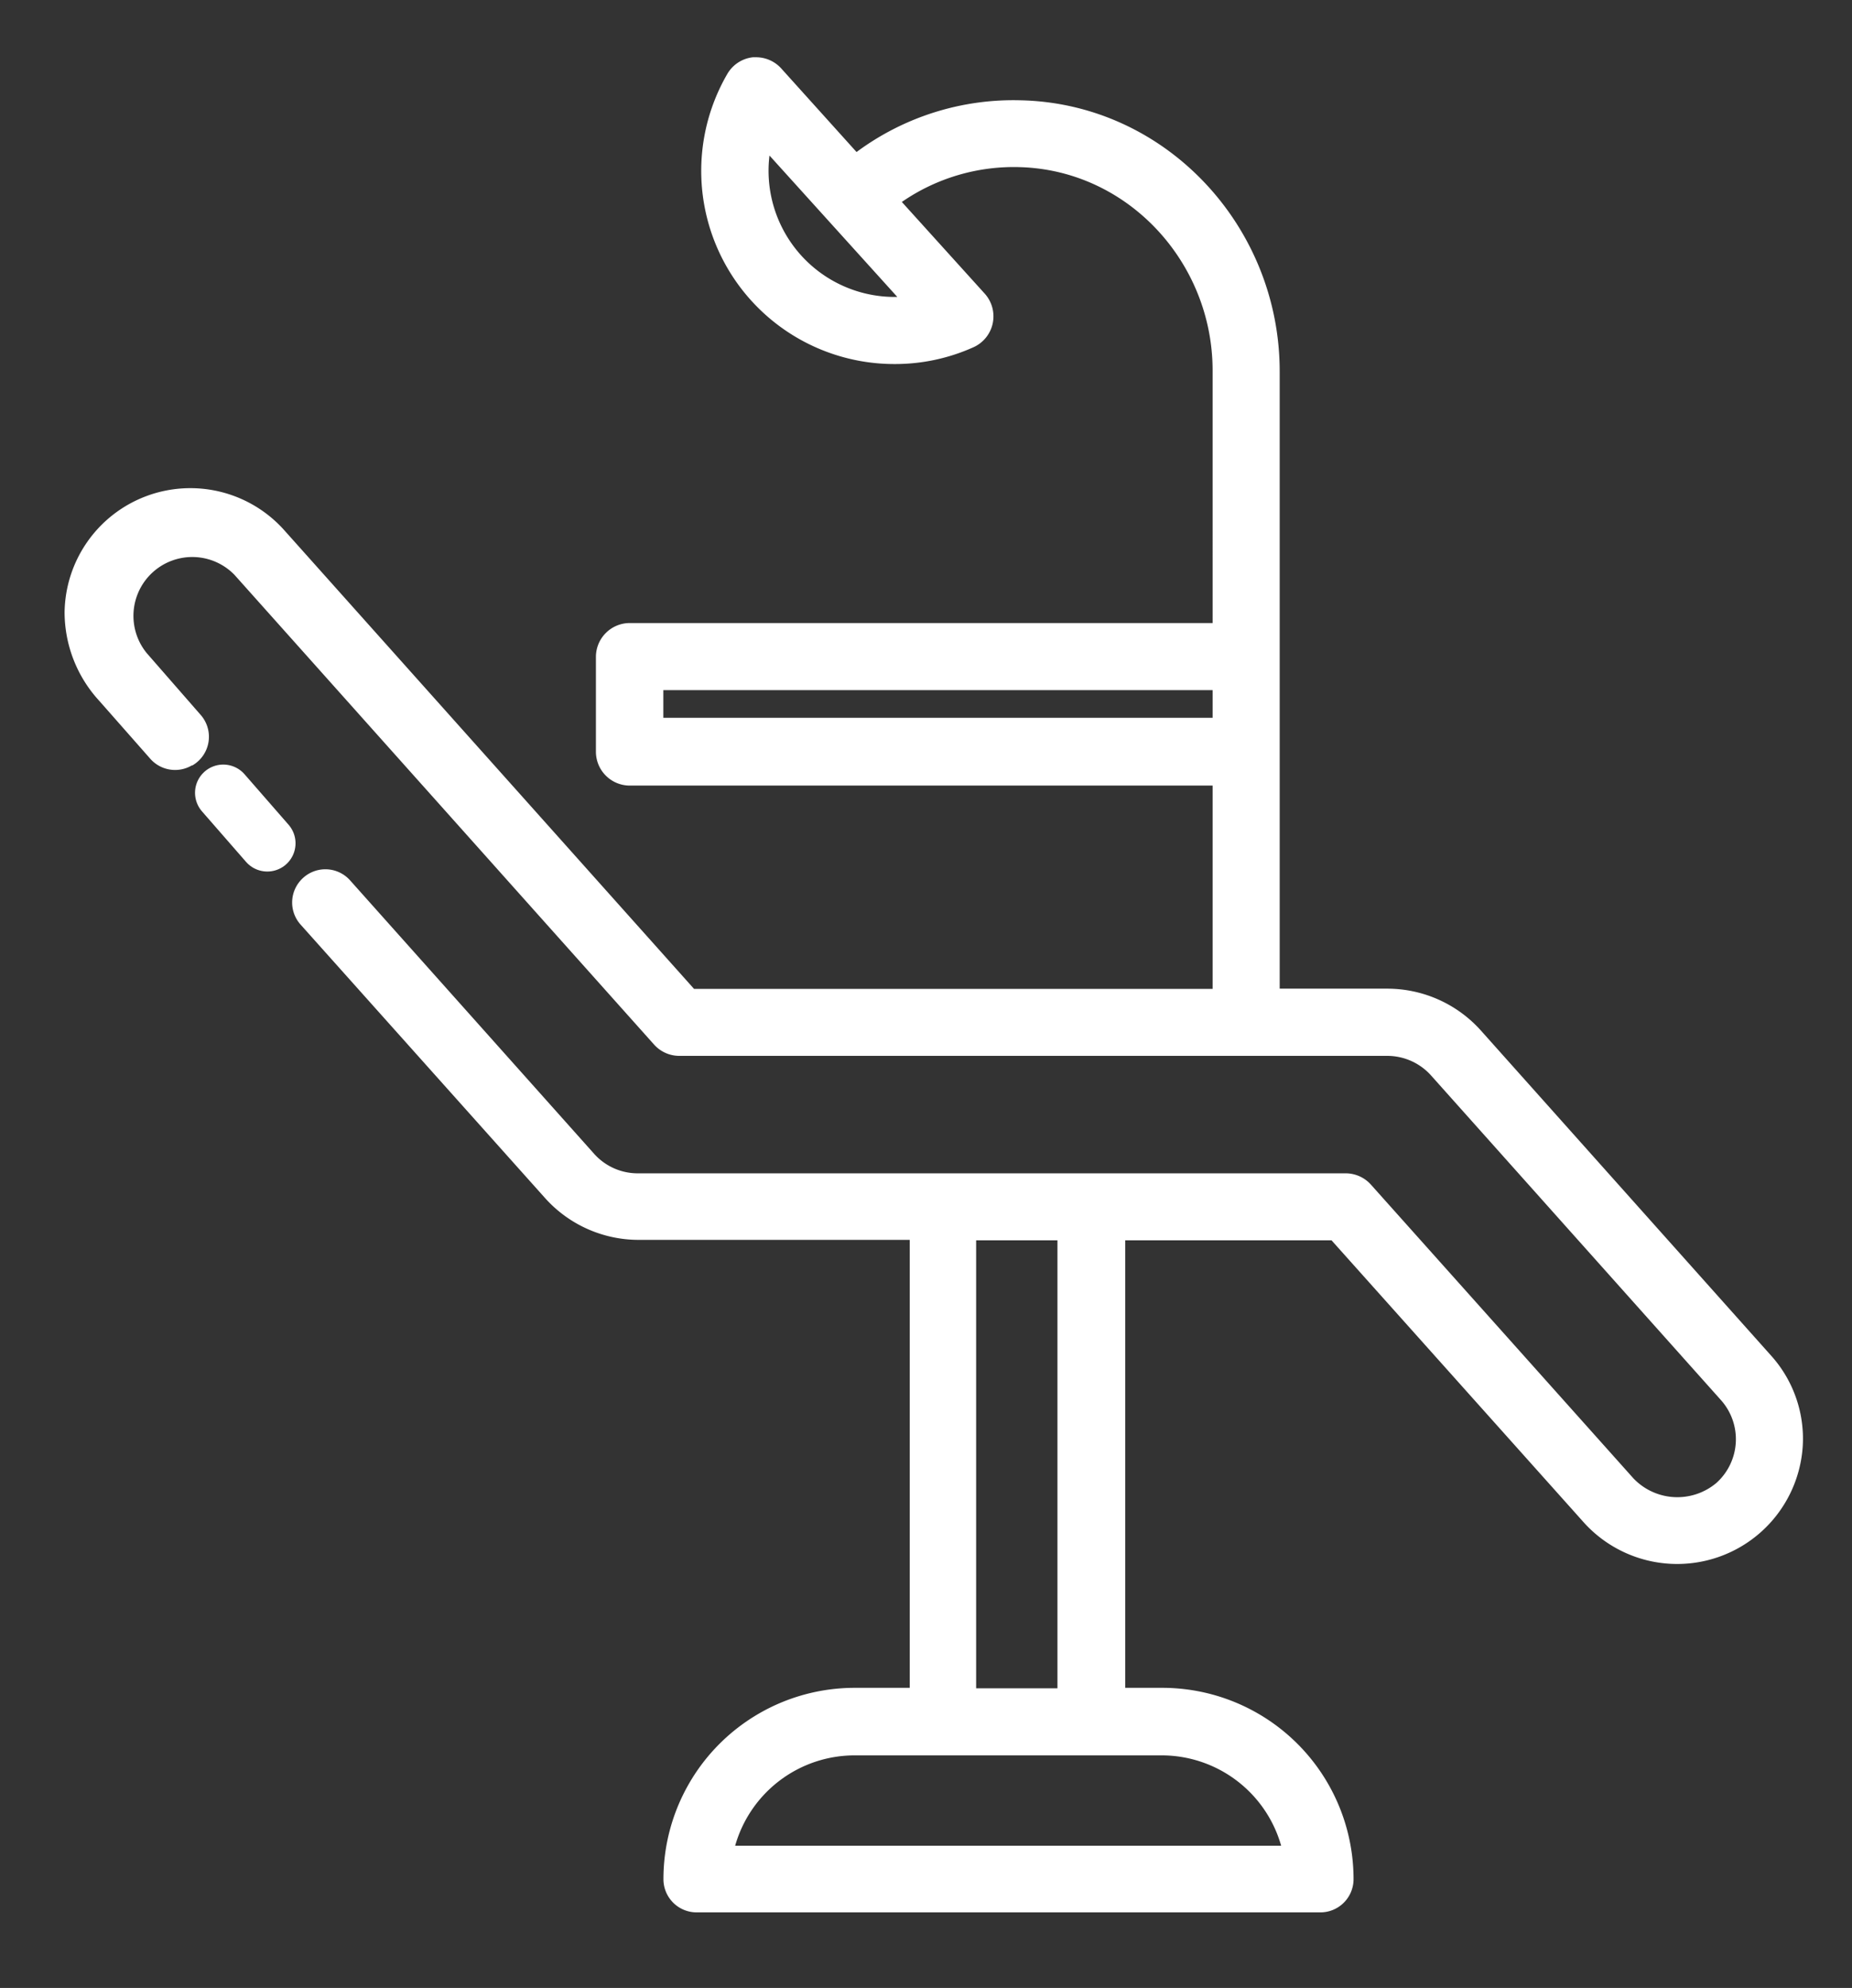 <svg xmlns="http://www.w3.org/2000/svg" xmlns:xlink="http://www.w3.org/1999/xlink" viewBox="0 0 164 176"><rect x="0" y="0" width="164" height="176" fill="#333333" stroke="none"/><defs><style>.a{fill:#fff;}.b{fill:#4b7c9c;}.c{clip-path:url(#a);}.d{clip-path:url(#b);}.e{clip-path:url(#c);}.f{clip-path:url(#d);}.g{clip-path:url(#e);}.h{clip-path:url(#f);}.i{clip-path:url(#g);}.j{clip-path:url(#h);}.k{clip-path:url(#i);}.l{clip-path:url(#j);}.m{clip-path:url(#k);}.n{clip-path:url(#l);}.o{fill:none;stroke:#fff;stroke-linecap:round;stroke-miterlimit:10;stroke-width:5px;}</style><clipPath id="a"><path class="a" d="M-1299.34,26.47c-10.2,2.1-17.3,8.7-19,17.9-2,10.8.1,20.5,6.3,29a2.09,2.09,0,0,0,1.6.8,1.92,1.92,0,0,0,1.2-.4,2,2,0,0,0,.5-2.8c-5.5-7.7-7.3-16.1-5.6-25.9,1.4-7.5,7.3-12.9,15.8-14.7a2.05,2.05,0,0,0,1.6-2.4,2.12,2.12,0,0,0-2.4-1.5"/></clipPath><clipPath id="b"><path class="a" d="M-1203.24,100.67a12.63,12.63,0,0,0-12.6,12.7,2,2,0,0,0,2,2,2,2,0,0,0,2-2,8.69,8.69,0,0,1,8.6-8.7,2,2,0,0,0,2-2,2,2,0,0,0-2-2"/></clipPath><clipPath id="c"><path class="a" d="M-1316.84,109.57a8.81,8.81,0,0,0-8.8,8.8,2,2,0,0,0,2,2,2,2,0,0,0,2-2,4.8,4.8,0,0,1,4.8-4.8,2,2,0,0,0,2-2,2,2,0,0,0-2-2"/></clipPath><clipPath id="d"><path class="a" d="M-1218,81.67a11.5,11.5,0,0,0-11.5-11.5,11.5,11.5,0,0,0-11.5,11.5,11.5,11.5,0,0,0,11.5,11.5,11.5,11.5,0,0,0,11.5-11.5m-11.5,6.37a6.42,6.42,0,0,1-6.38-6.37,6.42,6.42,0,0,1,6.38-6.38,6.42,6.42,0,0,1,6.37,6.38,6.36,6.36,0,0,1-6.37,6.37"/></clipPath><clipPath id="e"><path class="a" d="M-1298.94,25a1.7,1.7,0,0,0-.7.1c-10.8,2.2-18.3,9.3-20.1,19-2,11.2.2,21.3,6.5,30.1a3.37,3.37,0,0,0,2.8,1.4,3.06,3.06,0,0,0,2-.7,3.28,3.28,0,0,0,1.4-2.2,4,4,0,0,0-.6-2.6c-5.3-7.3-7-15.4-5.3-24.8,1.2-6.9,6.7-11.9,14.7-13.5a3.41,3.41,0,0,0,2.2-1.5,3.44,3.44,0,0,0,.5-2.6,3.52,3.52,0,0,0-3.4-2.7"/></clipPath><clipPath id="f"><path class="a" d="M-1333.94,132.57a9.71,9.71,0,0,0-9.7,9.7,9.71,9.71,0,0,0,9.7,9.7,9.77,9.77,0,0,0,9.7-9.7,9.65,9.65,0,0,0-9.7-9.7m0,14.92a5.12,5.12,0,0,1-5.13-5.12,5.24,5.24,0,0,1,5.13-5.13,5.24,5.24,0,0,1,5.12,5.13,5.12,5.12,0,0,1-5.12,5.12"/></clipPath><clipPath id="g"><path class="b" d="M-1299.34-212.42c-10.2,2.1-17.3,8.7-19,17.9-2,10.8.1,20.5,6.3,29a2.09,2.09,0,0,0,1.6.8,1.92,1.92,0,0,0,1.2-.4,2,2,0,0,0,.5-2.8c-5.5-7.7-7.3-16.1-5.6-25.9,1.4-7.5,7.3-12.9,15.8-14.7a2.05,2.05,0,0,0,1.6-2.4,2.12,2.12,0,0,0-2.4-1.5"/></clipPath><clipPath id="h"><path class="b" d="M-1203.24-138.22a12.63,12.63,0,0,0-12.6,12.7,2,2,0,0,0,2,2,2,2,0,0,0,2-2,8.69,8.69,0,0,1,8.6-8.7,2,2,0,0,0,2-2,2,2,0,0,0-2-2"/></clipPath><clipPath id="i"><path class="b" d="M-1316.84-129.32a8.81,8.81,0,0,0-8.8,8.8,2,2,0,0,0,2,2,2,2,0,0,0,2-2,4.8,4.8,0,0,1,4.8-4.8,2,2,0,0,0,2-2,2,2,0,0,0-2-2"/></clipPath><clipPath id="j"><path class="b" d="M-1218-157.22a11.5,11.5,0,0,0-11.5-11.5,11.5,11.5,0,0,0-11.5,11.5,11.5,11.5,0,0,0,11.5,11.5,11.5,11.5,0,0,0,11.5-11.5m-11.5,6.38a6.42,6.42,0,0,1-6.38-6.38,6.43,6.43,0,0,1,6.38-6.38,6.43,6.43,0,0,1,6.37,6.38,6.36,6.36,0,0,1-6.37,6.38"/></clipPath><clipPath id="k"><path class="b" d="M-1298.94-213.92a1.7,1.7,0,0,0-.7.1c-10.8,2.2-18.3,9.3-20.1,19-2,11.2.2,21.3,6.5,30.1a3.37,3.37,0,0,0,2.8,1.4,3.06,3.06,0,0,0,2-.7,3.28,3.28,0,0,0,1.4-2.2,4,4,0,0,0-.6-2.6c-5.3-7.3-7-15.4-5.3-24.8,1.2-6.9,6.7-11.9,14.7-13.5a3.41,3.41,0,0,0,2.2-1.5,3.44,3.44,0,0,0,.5-2.6,3.52,3.52,0,0,0-3.4-2.7"/></clipPath><clipPath id="l"><path class="b" d="M-1333.94-106.32a9.71,9.71,0,0,0-9.7,9.7,9.71,9.71,0,0,0,9.7,9.7,9.77,9.77,0,0,0,9.7-9.7,9.65,9.65,0,0,0-9.7-9.7m0,14.93a5.12,5.12,0,0,1-5.13-5.13,5.24,5.24,0,0,1,5.13-5.12,5.24,5.24,0,0,1,5.12,5.12,5.12,5.12,0,0,1-5.12,5.13"/></clipPath></defs><title>icons</title><path class="a" d="M-1299.34,26.47c-10.2,2.1-17.3,8.7-19,17.9-2,10.8.1,20.5,6.3,29a2.09,2.09,0,0,0,1.6.8,1.92,1.92,0,0,0,1.2-.4,2,2,0,0,0,.5-2.8c-5.5-7.7-7.3-16.1-5.6-25.9,1.4-7.5,7.3-12.9,15.8-14.7a2.05,2.05,0,0,0,1.6-2.4,2.12,2.12,0,0,0-2.4-1.5"/><g class="c"><rect class="a" x="-1559.64" y="-2122.63" width="2800" height="6362"/></g><path class="a" d="M-1203.24,100.67a12.63,12.63,0,0,0-12.6,12.7,2,2,0,0,0,2,2,2,2,0,0,0,2-2,8.69,8.69,0,0,1,8.6-8.7,2,2,0,0,0,2-2,2,2,0,0,0-2-2"/><g class="d"><rect class="a" x="-1559.64" y="-2122.63" width="2800" height="6362"/></g><path class="a" d="M-1316.84,109.57a8.81,8.81,0,0,0-8.8,8.8,2,2,0,0,0,2,2,2,2,0,0,0,2-2,4.8,4.8,0,0,1,4.8-4.8,2,2,0,0,0,2-2,2,2,0,0,0-2-2"/><g class="e"><rect class="a" x="-1559.64" y="-2122.63" width="2800" height="6362"/></g><path class="a" d="M-1218,81.67a11.5,11.5,0,0,0-11.5-11.5,11.5,11.5,0,0,0-11.5,11.5,11.5,11.5,0,0,0,11.5,11.5,11.5,11.5,0,0,0,11.5-11.5m-11.5,6.37a6.42,6.42,0,0,1-6.38-6.37,6.42,6.42,0,0,1,6.38-6.38,6.42,6.42,0,0,1,6.37,6.38,6.36,6.36,0,0,1-6.37,6.37"/><g class="f"><rect class="a" x="-1559.64" y="-2122.63" width="2800" height="6362"/></g><path class="a" d="M-1298.94,25a1.7,1.7,0,0,0-.7.1c-10.8,2.2-18.3,9.3-20.1,19-2,11.2.2,21.3,6.5,30.1a3.37,3.37,0,0,0,2.8,1.4,3.06,3.06,0,0,0,2-.7,3.28,3.28,0,0,0,1.4-2.2,4,4,0,0,0-.6-2.6c-5.3-7.3-7-15.4-5.3-24.8,1.2-6.9,6.7-11.9,14.7-13.5a3.41,3.41,0,0,0,2.2-1.5,3.44,3.44,0,0,0,.5-2.6,3.52,3.52,0,0,0-3.4-2.7"/><g class="g"><rect class="a" x="-1559.64" y="-2122.63" width="2800" height="6362"/></g><path class="a" d="M-1333.94,132.57a9.71,9.71,0,0,0-9.7,9.7,9.71,9.71,0,0,0,9.7,9.7,9.77,9.77,0,0,0,9.7-9.7,9.65,9.65,0,0,0-9.7-9.7m0,14.92a5.12,5.12,0,0,1-5.13-5.12,5.24,5.24,0,0,1,5.13-5.13,5.24,5.24,0,0,1,5.12,5.13,5.12,5.12,0,0,1-5.12,5.12"/><g class="h"><rect class="a" x="-1559.64" y="-2122.63" width="2800" height="6362"/></g><path class="b" d="M-1299.34-212.42c-10.2,2.1-17.3,8.7-19,17.9-2,10.8.1,20.5,6.3,29a2.09,2.09,0,0,0,1.6.8,1.92,1.92,0,0,0,1.2-.4,2,2,0,0,0,.5-2.8c-5.5-7.7-7.3-16.1-5.6-25.9,1.4-7.5,7.3-12.9,15.8-14.7a2.05,2.05,0,0,0,1.6-2.4,2.12,2.12,0,0,0-2.4-1.5"/><g class="i"><rect class="b" x="-1559.64" y="-2361.52" width="2800" height="6362"/></g><path class="b" d="M-1203.24-138.22a12.63,12.63,0,0,0-12.6,12.7,2,2,0,0,0,2,2,2,2,0,0,0,2-2,8.69,8.69,0,0,1,8.6-8.7,2,2,0,0,0,2-2,2,2,0,0,0-2-2"/><g class="j"><rect class="b" x="-1559.64" y="-2361.52" width="2800" height="6362"/></g><path class="b" d="M-1316.84-129.32a8.81,8.81,0,0,0-8.8,8.8,2,2,0,0,0,2,2,2,2,0,0,0,2-2,4.8,4.8,0,0,1,4.8-4.8,2,2,0,0,0,2-2,2,2,0,0,0-2-2"/><g class="k"><rect class="b" x="-1559.64" y="-2361.52" width="2800" height="6362"/></g><path class="b" d="M-1218-157.22a11.5,11.5,0,0,0-11.5-11.5,11.5,11.5,0,0,0-11.5,11.5,11.5,11.5,0,0,0,11.5,11.5,11.5,11.5,0,0,0,11.5-11.5m-11.5,6.38a6.42,6.42,0,0,1-6.38-6.38,6.43,6.43,0,0,1,6.38-6.38,6.43,6.43,0,0,1,6.37,6.38,6.36,6.36,0,0,1-6.37,6.38"/><g class="l"><rect class="b" x="-1559.64" y="-2361.52" width="2800" height="6362"/></g><path class="b" d="M-1298.94-213.92a1.7,1.7,0,0,0-.7.1c-10.8,2.2-18.3,9.3-20.1,19-2,11.2.2,21.3,6.5,30.1a3.37,3.37,0,0,0,2.8,1.4,3.06,3.06,0,0,0,2-.7,3.28,3.28,0,0,0,1.4-2.2,4,4,0,0,0-.6-2.6c-5.3-7.3-7-15.4-5.3-24.8,1.2-6.9,6.7-11.9,14.7-13.5a3.41,3.41,0,0,0,2.2-1.5,3.44,3.44,0,0,0,.5-2.6,3.52,3.52,0,0,0-3.4-2.7"/><g class="m"><rect class="b" x="-1559.64" y="-2361.52" width="2800" height="6362"/></g><path class="b" d="M-1333.94-106.32a9.71,9.71,0,0,0-9.7,9.7,9.71,9.71,0,0,0,9.7,9.7,9.77,9.77,0,0,0,9.7-9.7,9.65,9.65,0,0,0-9.7-9.7m0,14.93a5.12,5.12,0,0,1-5.13-5.13,5.24,5.24,0,0,1,5.13-5.12,5.24,5.24,0,0,1,5.12,5.12,5.12,5.12,0,0,1-5.12,5.13"/><g class="n"><rect class="b" x="-1559.64" y="-2361.52" width="2800" height="6362"/></g><path class="a" d="M156.82,120,131.15,91.25a11.13,11.13,0,0,0-8.31-3.72h-9.52V32.88c0-12.86-10.1-23.72-22.95-24a23.31,23.31,0,0,0-14.52,4.58L69.19,6.07a3,3,0,0,0-2.2-1l-.32,0a3,3,0,0,0-2.26,1.47A17.1,17.1,0,0,0,79.23,32.23a16.93,16.93,0,0,0,7-1.5,3,3,0,0,0,1-4.7l-7.37-8.15A17.45,17.45,0,0,1,90.38,14.8c9.55.31,17,8.46,17,18V55.16H55.77a3,3,0,0,0-3,3v8.39a3,3,0,0,0,3,3h51.61v18H61.46L25.17,46.94A11.14,11.14,0,0,0,5.72,54.21,11.61,11.61,0,0,0,8.8,62.06l4.52,5.13a2.93,2.93,0,0,0,3.66.58l.05,0a2.93,2.93,0,0,0,.72-4.5L13,57.83a5.21,5.21,0,0,1,7.76-6.94L57.92,92.48a3,3,0,0,0,2.21,1h62.71a5.21,5.21,0,0,1,3.88,1.73l25.67,28.74a5.2,5.2,0,0,1-.41,7.35,5.37,5.37,0,0,1-7.34-.42l-23.24-26a3,3,0,0,0-2.22-1H56.48a5.18,5.18,0,0,1-3.87-1.73L31,77.94a2.93,2.93,0,0,0-4.25-.13l0,0a2.93,2.93,0,0,0-.13,4.05l21.63,24.19a11.13,11.13,0,0,0,8.31,3.72h24v39.66H75.67a16.94,16.94,0,0,0-16.92,17,2.94,2.94,0,0,0,3,2.88h55.11a2.94,2.94,0,0,0,3-2.88,16.94,16.94,0,0,0-16.92-17h-3.3V109.81h18.27l22.36,25A11.14,11.14,0,0,0,159.64,128,11,11,0,0,0,156.82,120ZM79.23,26.29A11.17,11.17,0,0,1,68.14,13.77L79.46,26.29Zm28.15,37.26H58.74V61.1h48.64ZM86.44,109.81h7.2v39.66h-7.2Zm16.44,45.6a11,11,0,0,1,10.57,8H65.1a11,11,0,0,1,10.57-8Z"/><line class="o" x1="19.77" y1="70.19" x2="23.67" y2="74.66"/></svg>